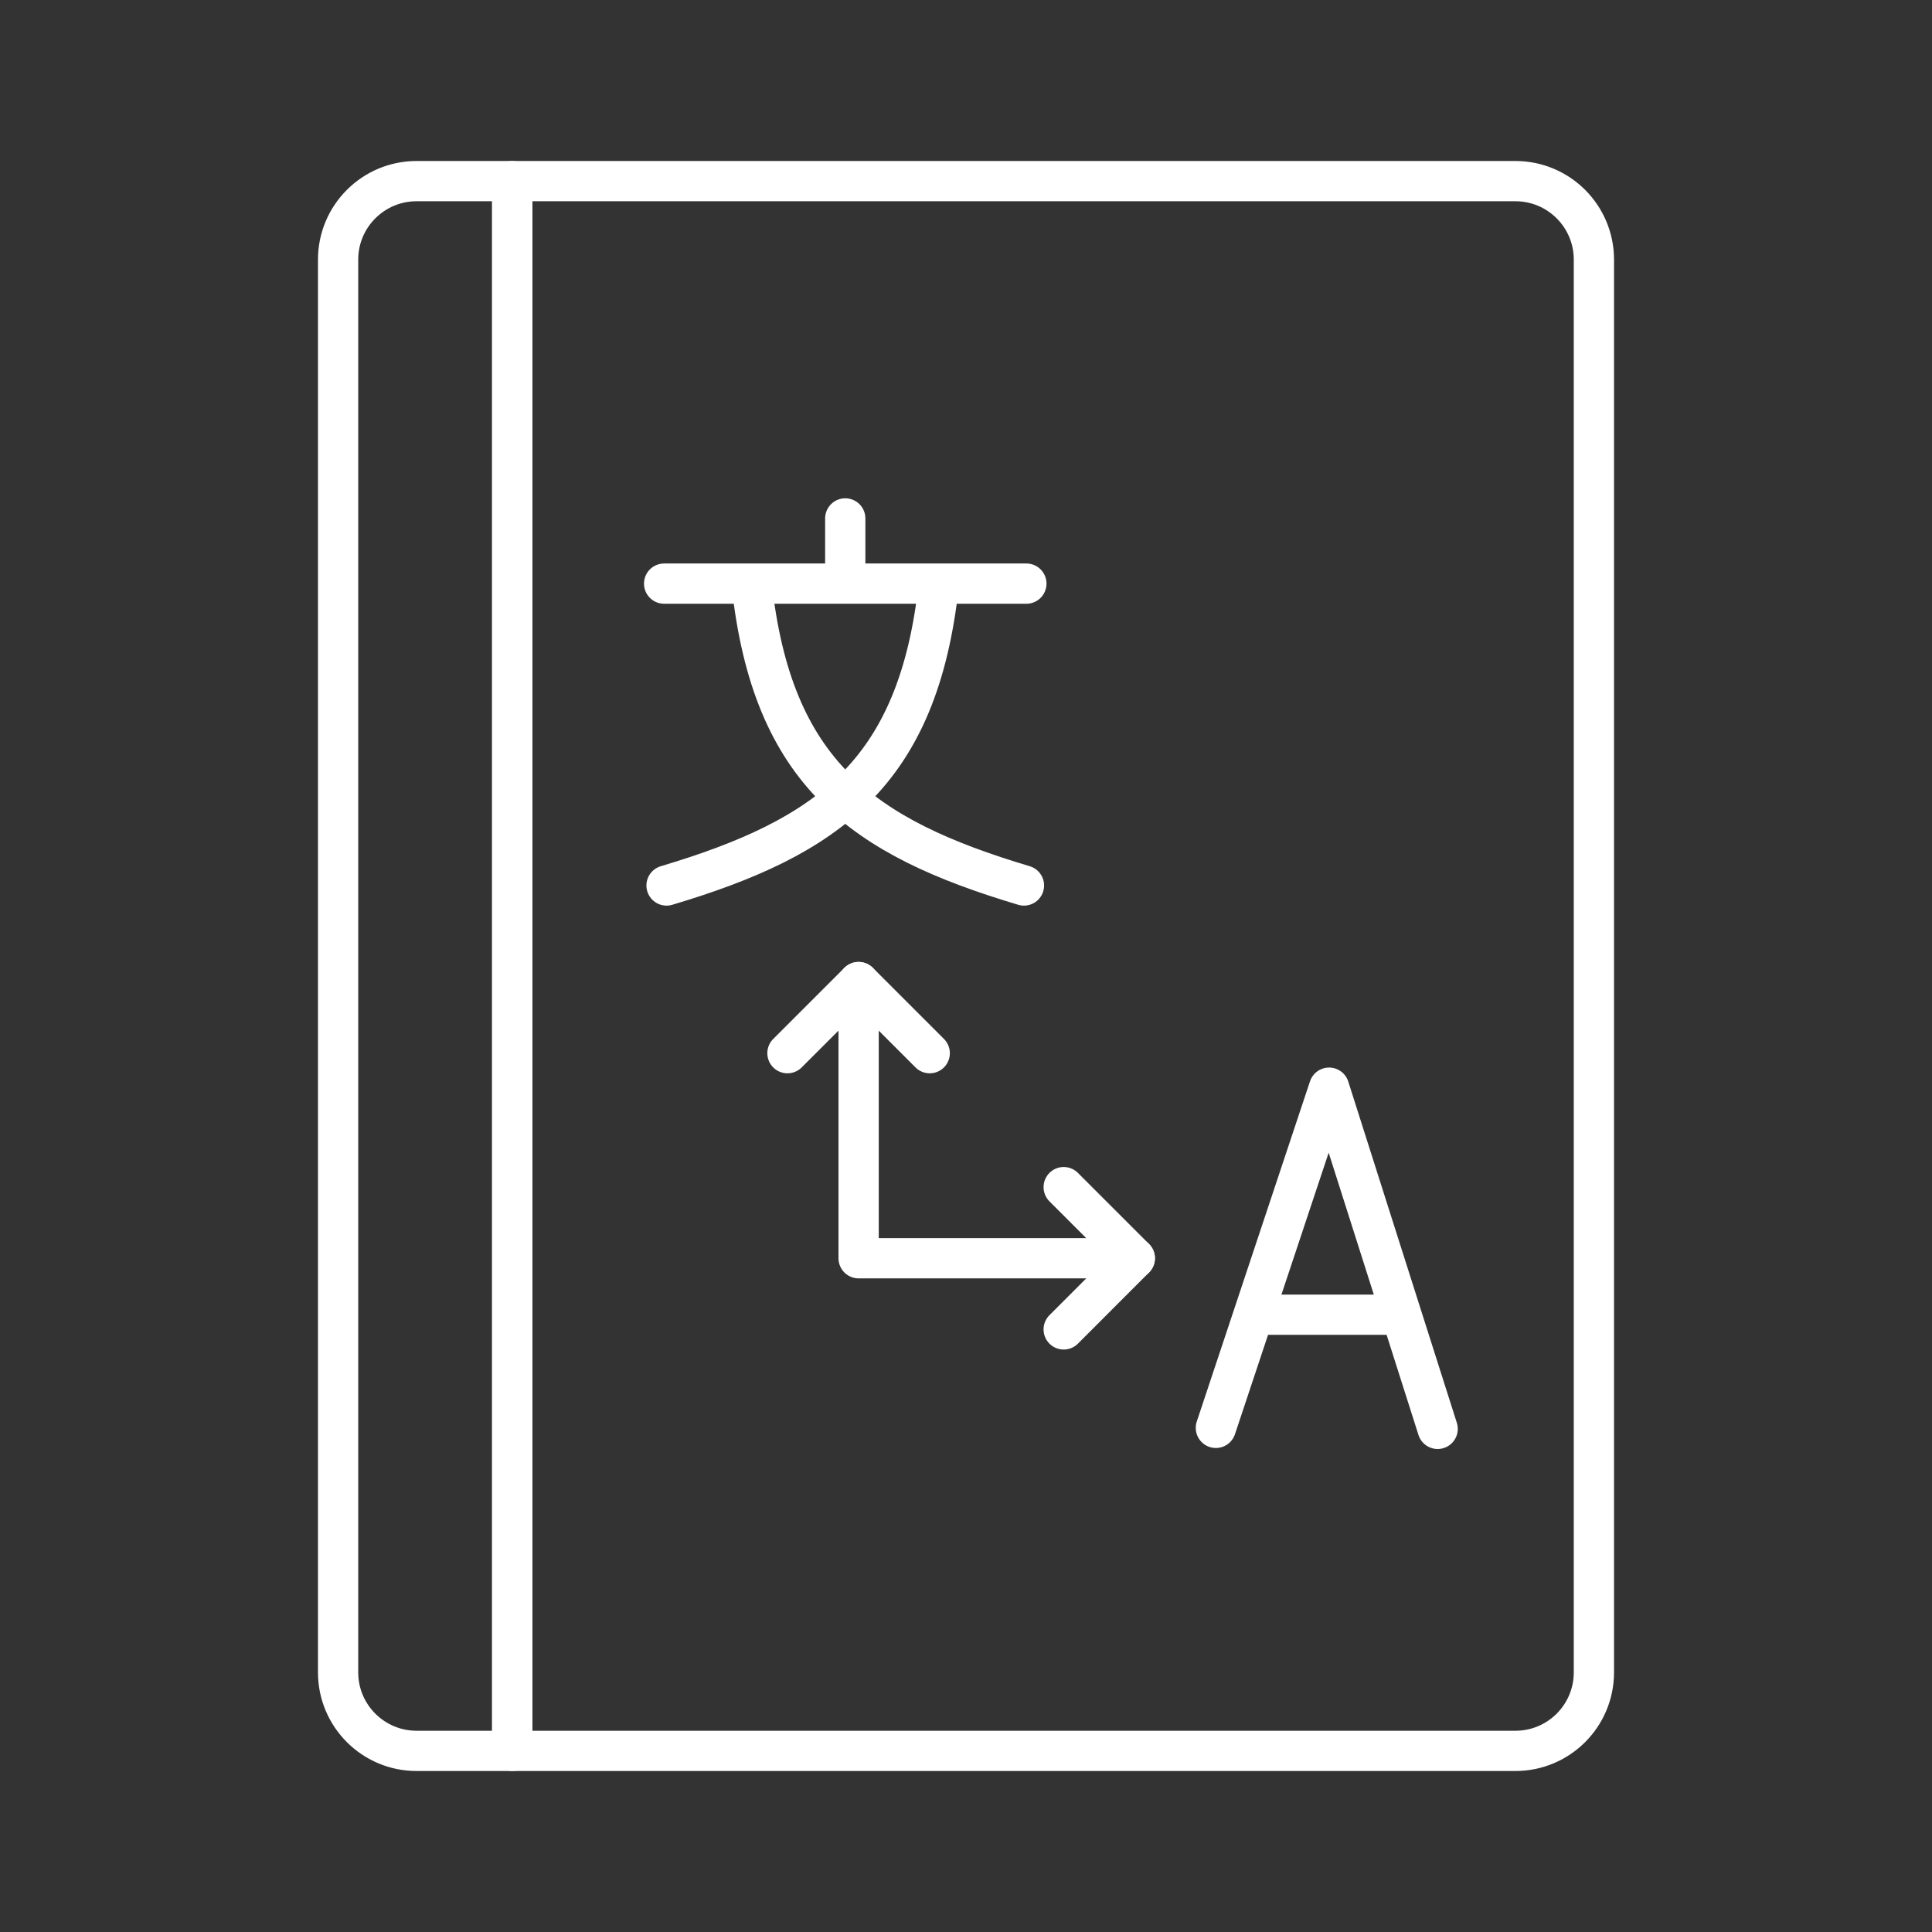 <?xml version="1.0" encoding="UTF-8"?><svg id="b" xmlns="http://www.w3.org/2000/svg" viewBox="0 0 48 48"><rect x="0" y="0" width="48" height="48" fill="#333333" stroke="none"/><defs><style>.f,.g{fill:none;stroke:#fff;stroke-linejoin:round;}.g{stroke-linecap:round;}</style></defs><path class="f" d="M8.4,6.45v35.1c0,1.077.873,1.95,1.95,1.95h2.376V4.5h-2.376c-1.077,0-1.95.873-1.95,1.95h0Z"/><path class="f" d="M12.726,4.5v39h24.924c1.077,0,1.95-.873,1.95-1.95h0V6.45c0-1.077-.873-1.95-1.95-1.95H12.726Z"/><path class="g" d="M21.332,24.399v6.862h6.862M30.208,35.475l2.813-8.452M35.718,35.5l-2.697-8.477M34.816,32.664h-3.672"/><path class="g" d="M19.564,26.166l1.768-1.767,1.767,1.767M26.427,29.494l1.767,1.767-1.767,1.768"/><path class="g" d="M18.675,14.515c.51,4.695,2.745,6.285,6.765,7.485M23.325,14.515c-.51,4.695-2.745,6.285-6.765,7.485M21,12.88v1.62M16.5,14.5h9"/></svg>
